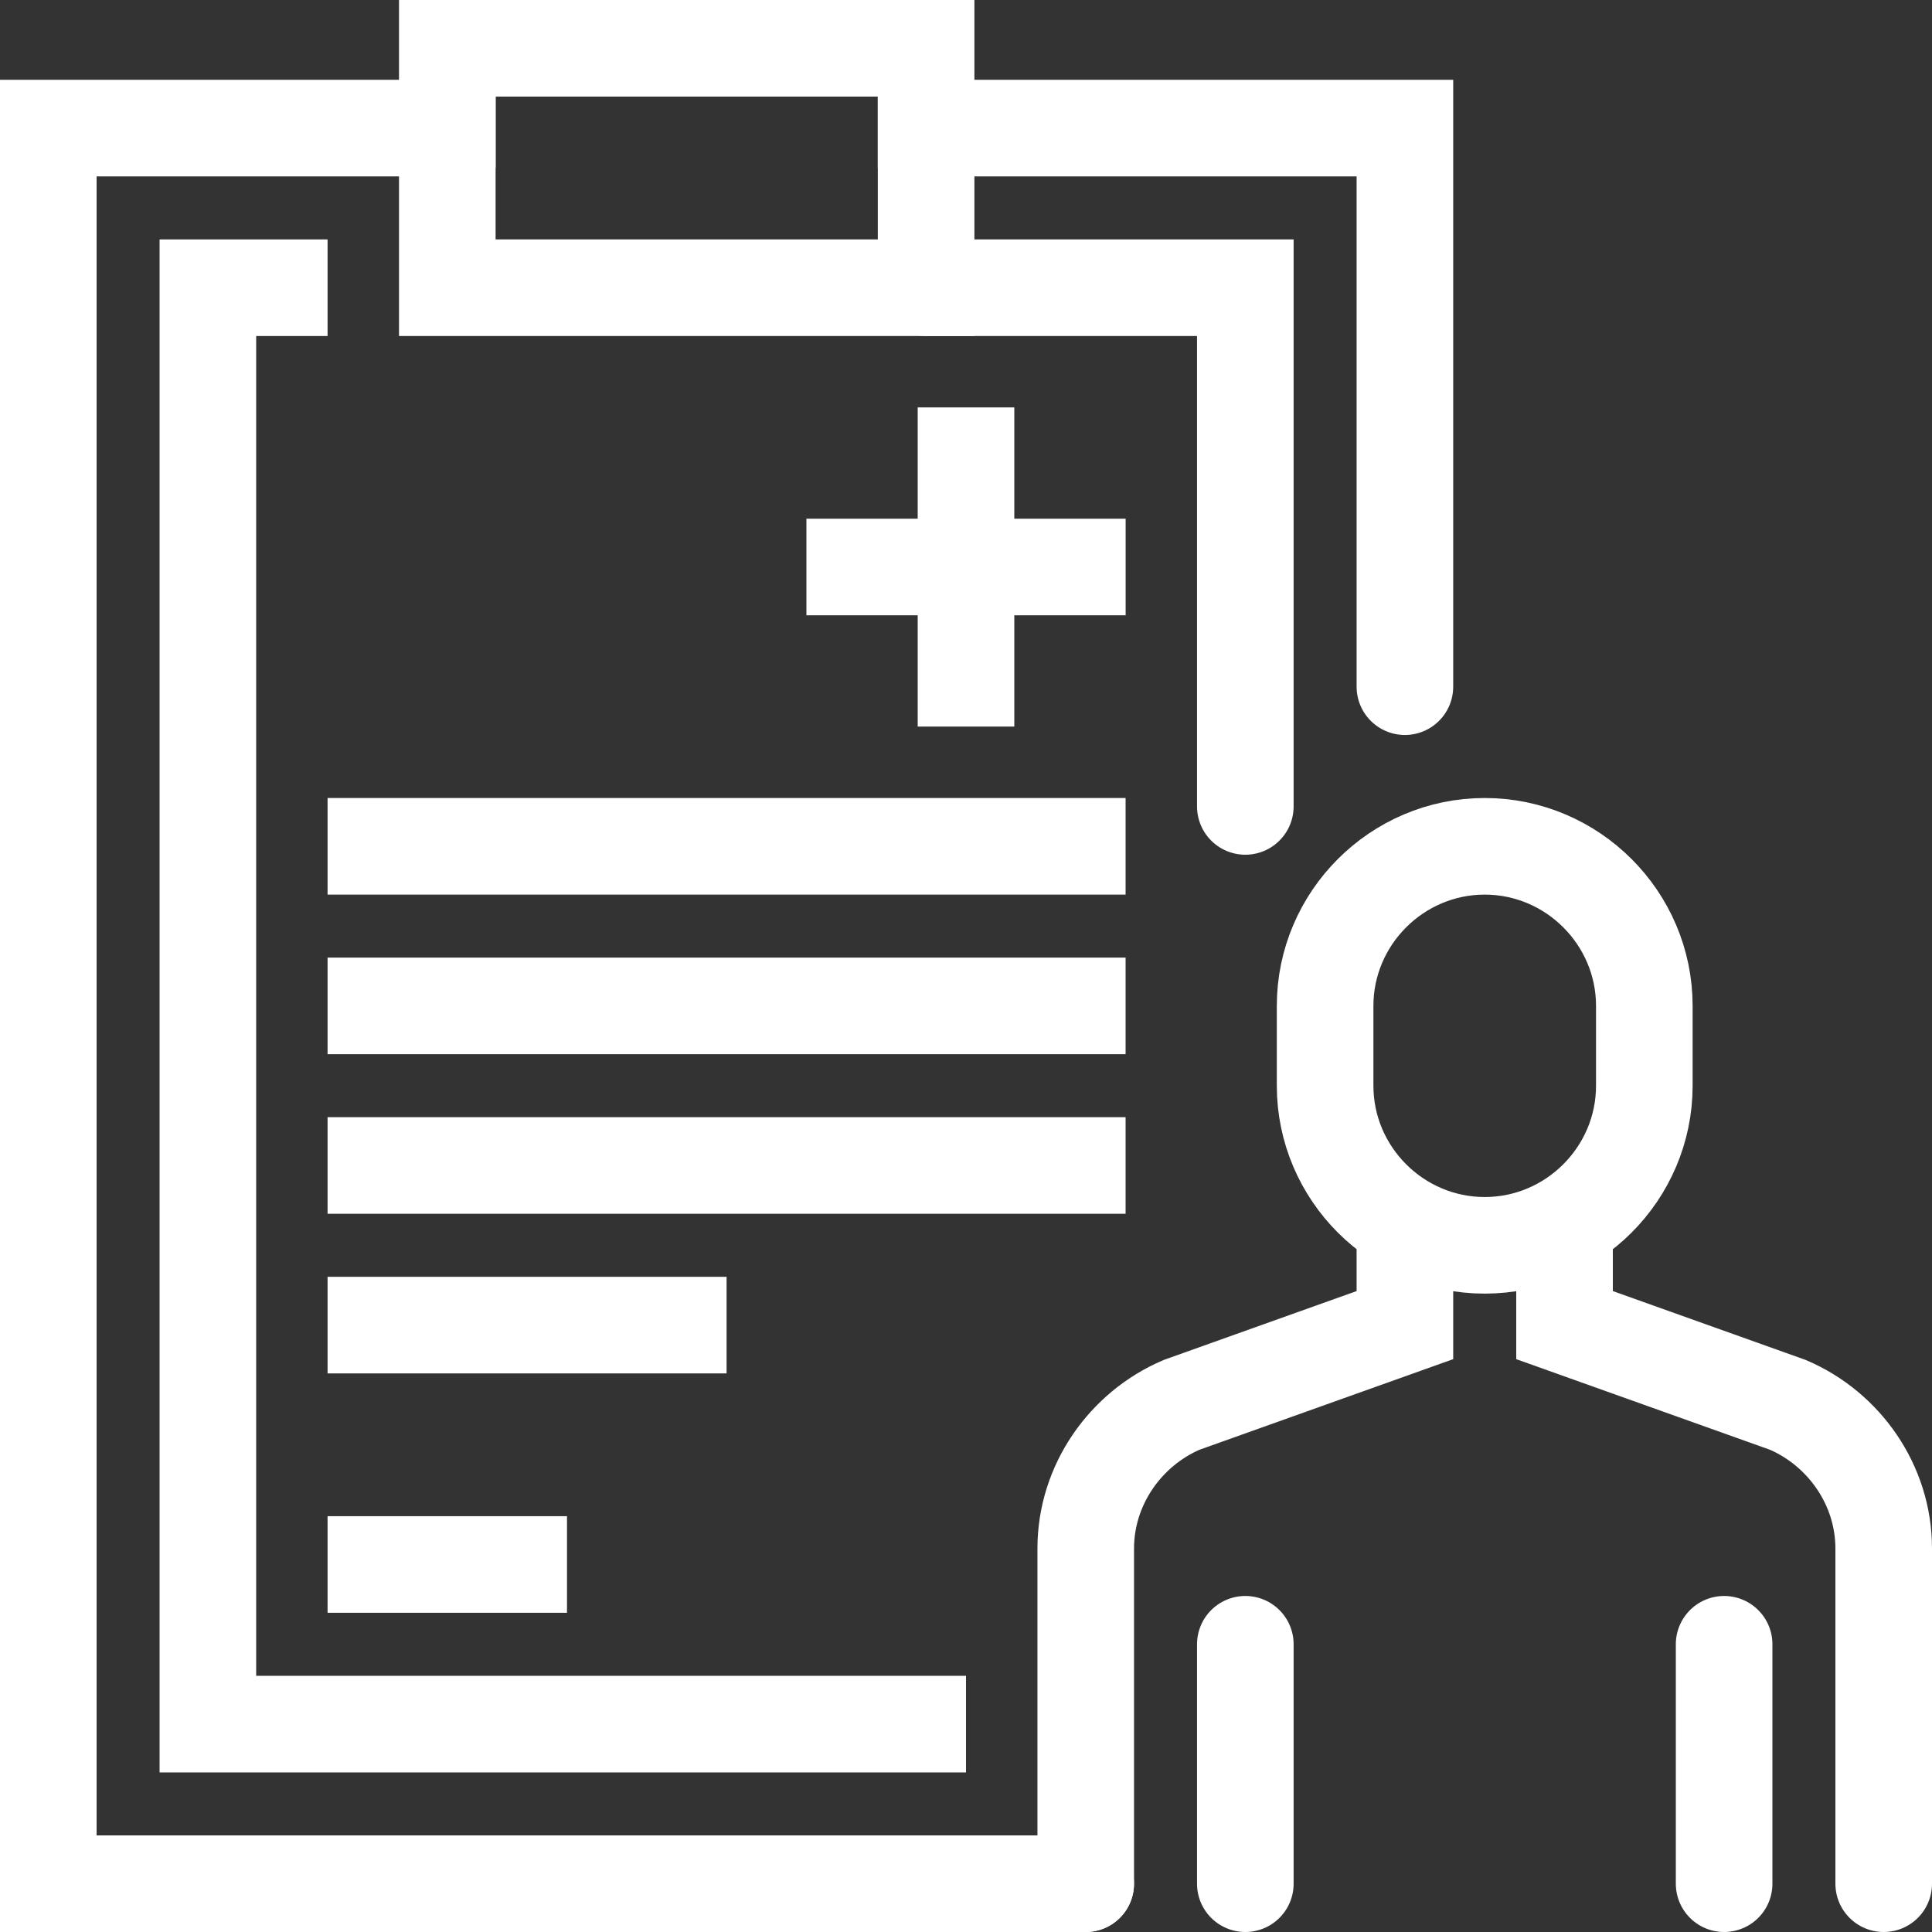 <svg width="40" height="40" viewBox="0 0 40 40" fill="none" xmlns="http://www.w3.org/2000/svg">
<rect x="0" y="0" width="40" height="40" fill="#333333" stroke="none"/>
<path d="M19.174 3.478V1H9.261V3.478" stroke="white" stroke-width="2" stroke-miterlimit="10"/>
<path d="M22.478 39H1V2.652H9.261V5.957H19.174V2.652H29.087V14.217" stroke="white" stroke-width="2" stroke-miterlimit="10" stroke-linecap="round"/>
<path d="M20 35.696H4.304V5.957H6.782" stroke="white" stroke-width="2" stroke-miterlimit="10"/>
<path d="M25.783 16.696V5.957H19.174" stroke="white" stroke-width="2" stroke-miterlimit="10" stroke-linecap="round"/>
<path d="M11.739 32.391H6.782" stroke="white" stroke-width="2" stroke-miterlimit="10"/>
<path d="M30.739 25.783C32.557 25.783 34.044 24.296 34.044 22.478V20.826C34.044 19.009 32.557 17.522 30.739 17.522C28.922 17.522 27.435 19.009 27.435 20.826V22.478C27.435 24.296 28.922 25.783 30.739 25.783Z" stroke="white" stroke-width="2" stroke-miterlimit="10" stroke-linecap="round"/>
<path d="M32.392 25.783V27.435L37.018 29.087C38.174 29.583 39 30.739 39 32.061V39" stroke="white" stroke-width="2" stroke-miterlimit="10" stroke-linecap="round"/>
<path d="M29.087 25.783V27.435L24.461 29.087C23.305 29.583 22.479 30.739 22.479 32.061V39" stroke="white" stroke-width="2" stroke-miterlimit="10" stroke-linecap="round"/>
<path d="M35.696 34.043V39" stroke="white" stroke-width="2" stroke-miterlimit="10" stroke-linecap="round"/>
<path d="M25.783 34.043V39" stroke="white" stroke-width="2" stroke-miterlimit="10" stroke-linecap="round"/>
<path d="M20 8.435V15.043" stroke="white" stroke-width="2" stroke-miterlimit="10"/>
<path d="M23.305 11.739H16.696" stroke="white" stroke-width="2" stroke-miterlimit="10"/>
<path d="M6.782 17.522H23.304" stroke="white" stroke-width="2" stroke-miterlimit="10"/>
<path d="M6.782 20.826H23.304" stroke="white" stroke-width="2" stroke-miterlimit="10"/>
<path d="M6.782 24.13H23.304" stroke="white" stroke-width="2" stroke-miterlimit="10"/>
<path d="M6.782 27.435H15.043" stroke="white" stroke-width="2" stroke-miterlimit="10"/>
</svg>
